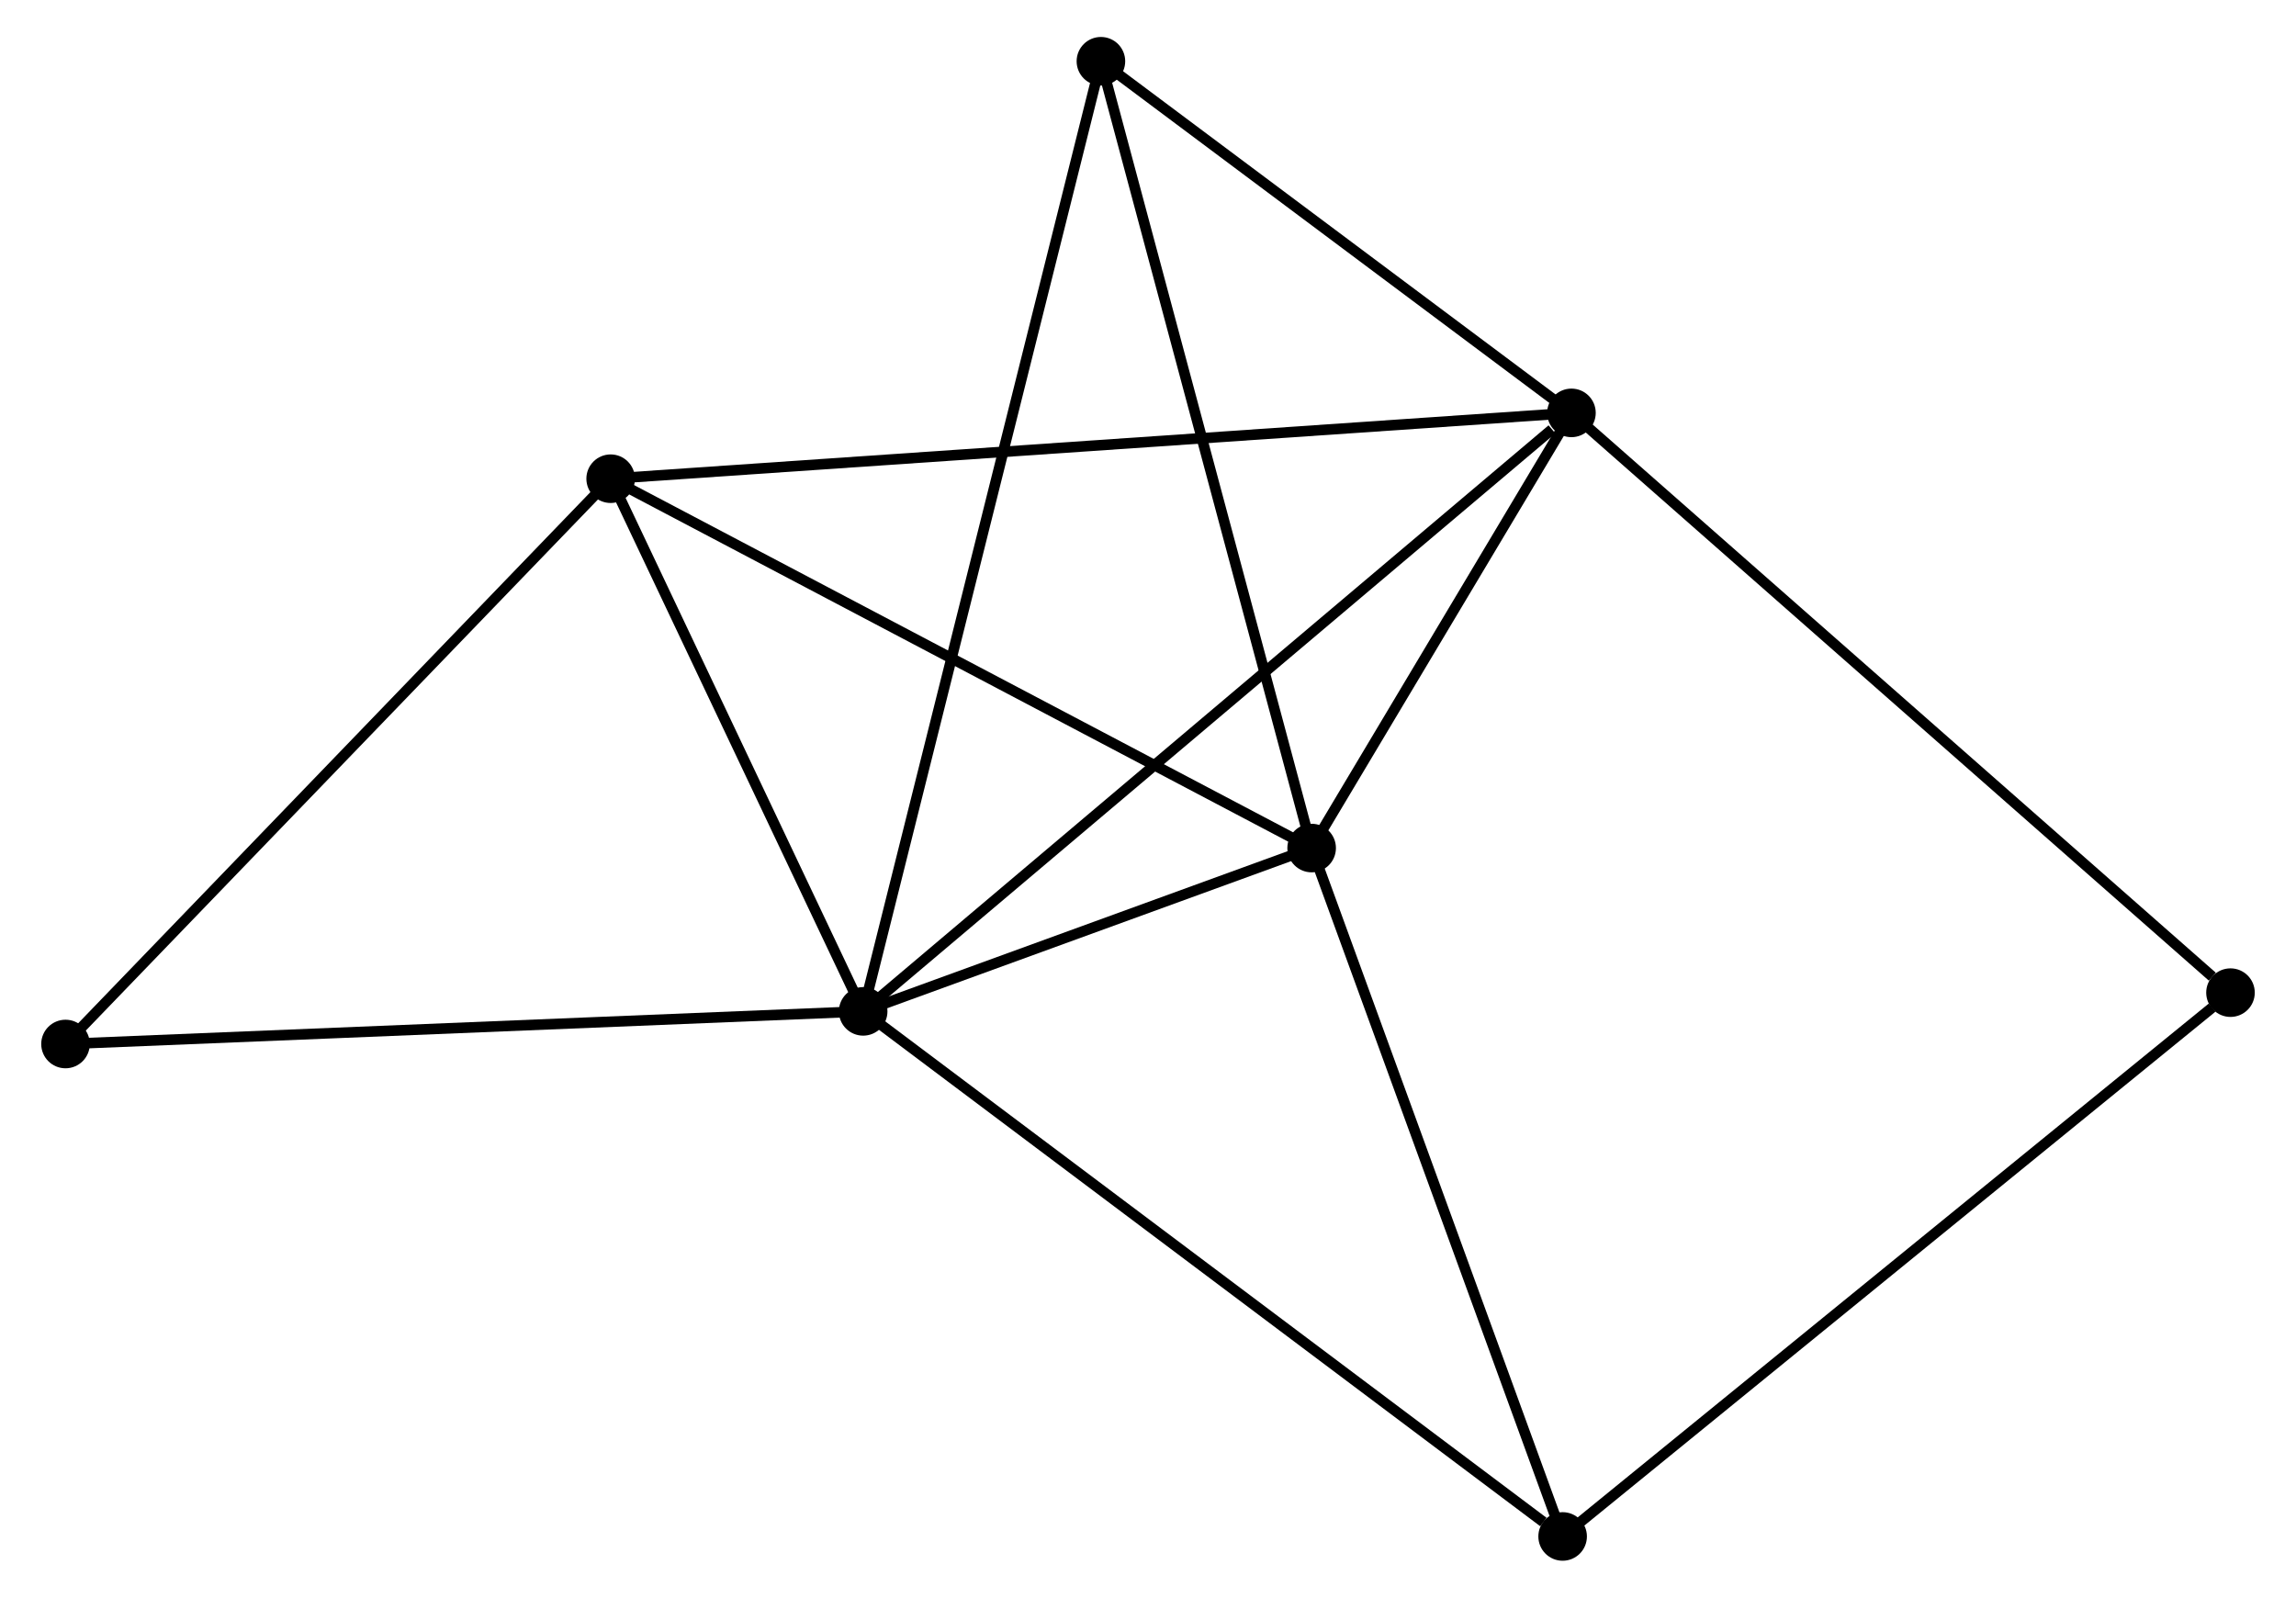 <?xml version="1.0" encoding="UTF-8" standalone="no"?>
<!DOCTYPE svg PUBLIC "-//W3C//DTD SVG 1.1//EN"
 "http://www.w3.org/Graphics/SVG/1.1/DTD/svg11.dtd">
<!-- Generated by graphviz version 2.36.0 (20140111.2315)
 -->
<!-- Title: %3 Pages: 1 -->
<svg width="217pt" height="151pt"
 viewBox="0.00 0.00 216.61 151.29" xmlns="http://www.w3.org/2000/svg" xmlns:xlink="http://www.w3.org/1999/xlink">
<g id="graph0" class="graph" transform="scale(1 1) rotate(0) translate(4 147.294)">
<title>%3</title>
<!-- 0 -->
<g id="node1" class="node"><title>0</title>
<ellipse fill="black" stroke="black" cx="77.333" cy="-51.523" rx="1.8" ry="1.8"/>
</g>
<!-- 1 -->
<g id="node2" class="node"><title>1</title>
<ellipse fill="black" stroke="black" cx="144.403" cy="-108.196" rx="1.8" ry="1.8"/>
</g>
<!-- 0&#45;&#45;1 -->
<g id="edge1" class="edge"><title>0&#45;&#45;1</title>
<path fill="none" stroke="black" d="M78.991,-52.924C88.189,-60.696 132.889,-98.466 142.557,-106.636"/>
</g>
<!-- 2 -->
<g id="node3" class="node"><title>2</title>
<ellipse fill="black" stroke="black" cx="119.801" cy="-66.988" rx="1.8" ry="1.8"/>
</g>
<!-- 0&#45;&#45;2 -->
<g id="edge2" class="edge"><title>0&#45;&#45;2</title>
<path fill="none" stroke="black" d="M79.158,-52.187C86.143,-54.731 111.138,-63.834 118.03,-66.344"/>
</g>
<!-- 3 -->
<g id="node4" class="node"><title>3</title>
<ellipse fill="black" stroke="black" cx="53.422" cy="-101.963" rx="1.8" ry="1.8"/>
</g>
<!-- 0&#45;&#45;3 -->
<g id="edge3" class="edge"><title>0&#45;&#45;3</title>
<path fill="none" stroke="black" d="M76.537,-53.201C72.907,-60.859 57.932,-92.449 54.245,-100.227"/>
</g>
<!-- 4 -->
<g id="node5" class="node"><title>4</title>
<ellipse fill="black" stroke="black" cx="99.846" cy="-141.494" rx="1.8" ry="1.8"/>
</g>
<!-- 0&#45;&#45;4 -->
<g id="edge4" class="edge"><title>0&#45;&#45;4</title>
<path fill="none" stroke="black" d="M77.803,-53.402C80.733,-65.111 96.456,-127.946 99.378,-139.625"/>
</g>
<!-- 5 -->
<g id="node6" class="node"><title>5</title>
<ellipse fill="black" stroke="black" cx="143.568" cy="-1.8" rx="1.8" ry="1.8"/>
</g>
<!-- 0&#45;&#45;5 -->
<g id="edge5" class="edge"><title>0&#45;&#45;5</title>
<path fill="none" stroke="black" d="M78.97,-50.294C88.054,-43.474 132.197,-10.336 141.745,-3.169"/>
</g>
<!-- 6 -->
<g id="node7" class="node"><title>6</title>
<ellipse fill="black" stroke="black" cx="1.8" cy="-48.432" rx="1.8" ry="1.8"/>
</g>
<!-- 0&#45;&#45;6 -->
<g id="edge6" class="edge"><title>0&#45;&#45;6</title>
<path fill="none" stroke="black" d="M75.466,-51.446C65.016,-51.019 13.881,-48.926 3.602,-48.506"/>
</g>
<!-- 1&#45;&#45;2 -->
<g id="edge7" class="edge"><title>1&#45;&#45;2</title>
<path fill="none" stroke="black" d="M143.346,-106.425C139.299,-99.647 124.819,-75.394 120.827,-68.707"/>
</g>
<!-- 1&#45;&#45;3 -->
<g id="edge8" class="edge"><title>1&#45;&#45;3</title>
<path fill="none" stroke="black" d="M142.503,-108.065C130.663,-107.254 67.122,-102.901 55.312,-102.092"/>
</g>
<!-- 1&#45;&#45;4 -->
<g id="edge9" class="edge"><title>1&#45;&#45;4</title>
<path fill="none" stroke="black" d="M142.921,-109.303C136.156,-114.359 108.25,-135.213 101.38,-140.348"/>
</g>
<!-- 7 -->
<g id="node8" class="node"><title>7</title>
<ellipse fill="black" stroke="black" cx="206.81" cy="-53.296" rx="1.8" ry="1.8"/>
</g>
<!-- 1&#45;&#45;7 -->
<g id="edge10" class="edge"><title>1&#45;&#45;7</title>
<path fill="none" stroke="black" d="M145.946,-106.839C154.505,-99.309 196.096,-62.721 205.092,-54.807"/>
</g>
<!-- 2&#45;&#45;3 -->
<g id="edge11" class="edge"><title>2&#45;&#45;3</title>
<path fill="none" stroke="black" d="M118.16,-67.853C109.056,-72.65 64.817,-95.959 55.249,-101"/>
</g>
<!-- 2&#45;&#45;4 -->
<g id="edge12" class="edge"><title>2&#45;&#45;4</title>
<path fill="none" stroke="black" d="M119.307,-68.83C116.547,-79.138 103.037,-129.577 100.322,-139.717"/>
</g>
<!-- 2&#45;&#45;5 -->
<g id="edge13" class="edge"><title>2&#45;&#45;5</title>
<path fill="none" stroke="black" d="M120.486,-65.108C123.957,-55.588 139.554,-12.809 142.924,-3.565"/>
</g>
<!-- 3&#45;&#45;6 -->
<g id="edge14" class="edge"><title>3&#45;&#45;6</title>
<path fill="none" stroke="black" d="M52.146,-100.64C45.066,-93.298 10.662,-57.622 3.221,-49.906"/>
</g>
<!-- 5&#45;&#45;7 -->
<g id="edge15" class="edge"><title>5&#45;&#45;7</title>
<path fill="none" stroke="black" d="M145.131,-3.073C153.805,-10.136 195.953,-44.455 205.069,-51.878"/>
</g>
</g>
</svg>
